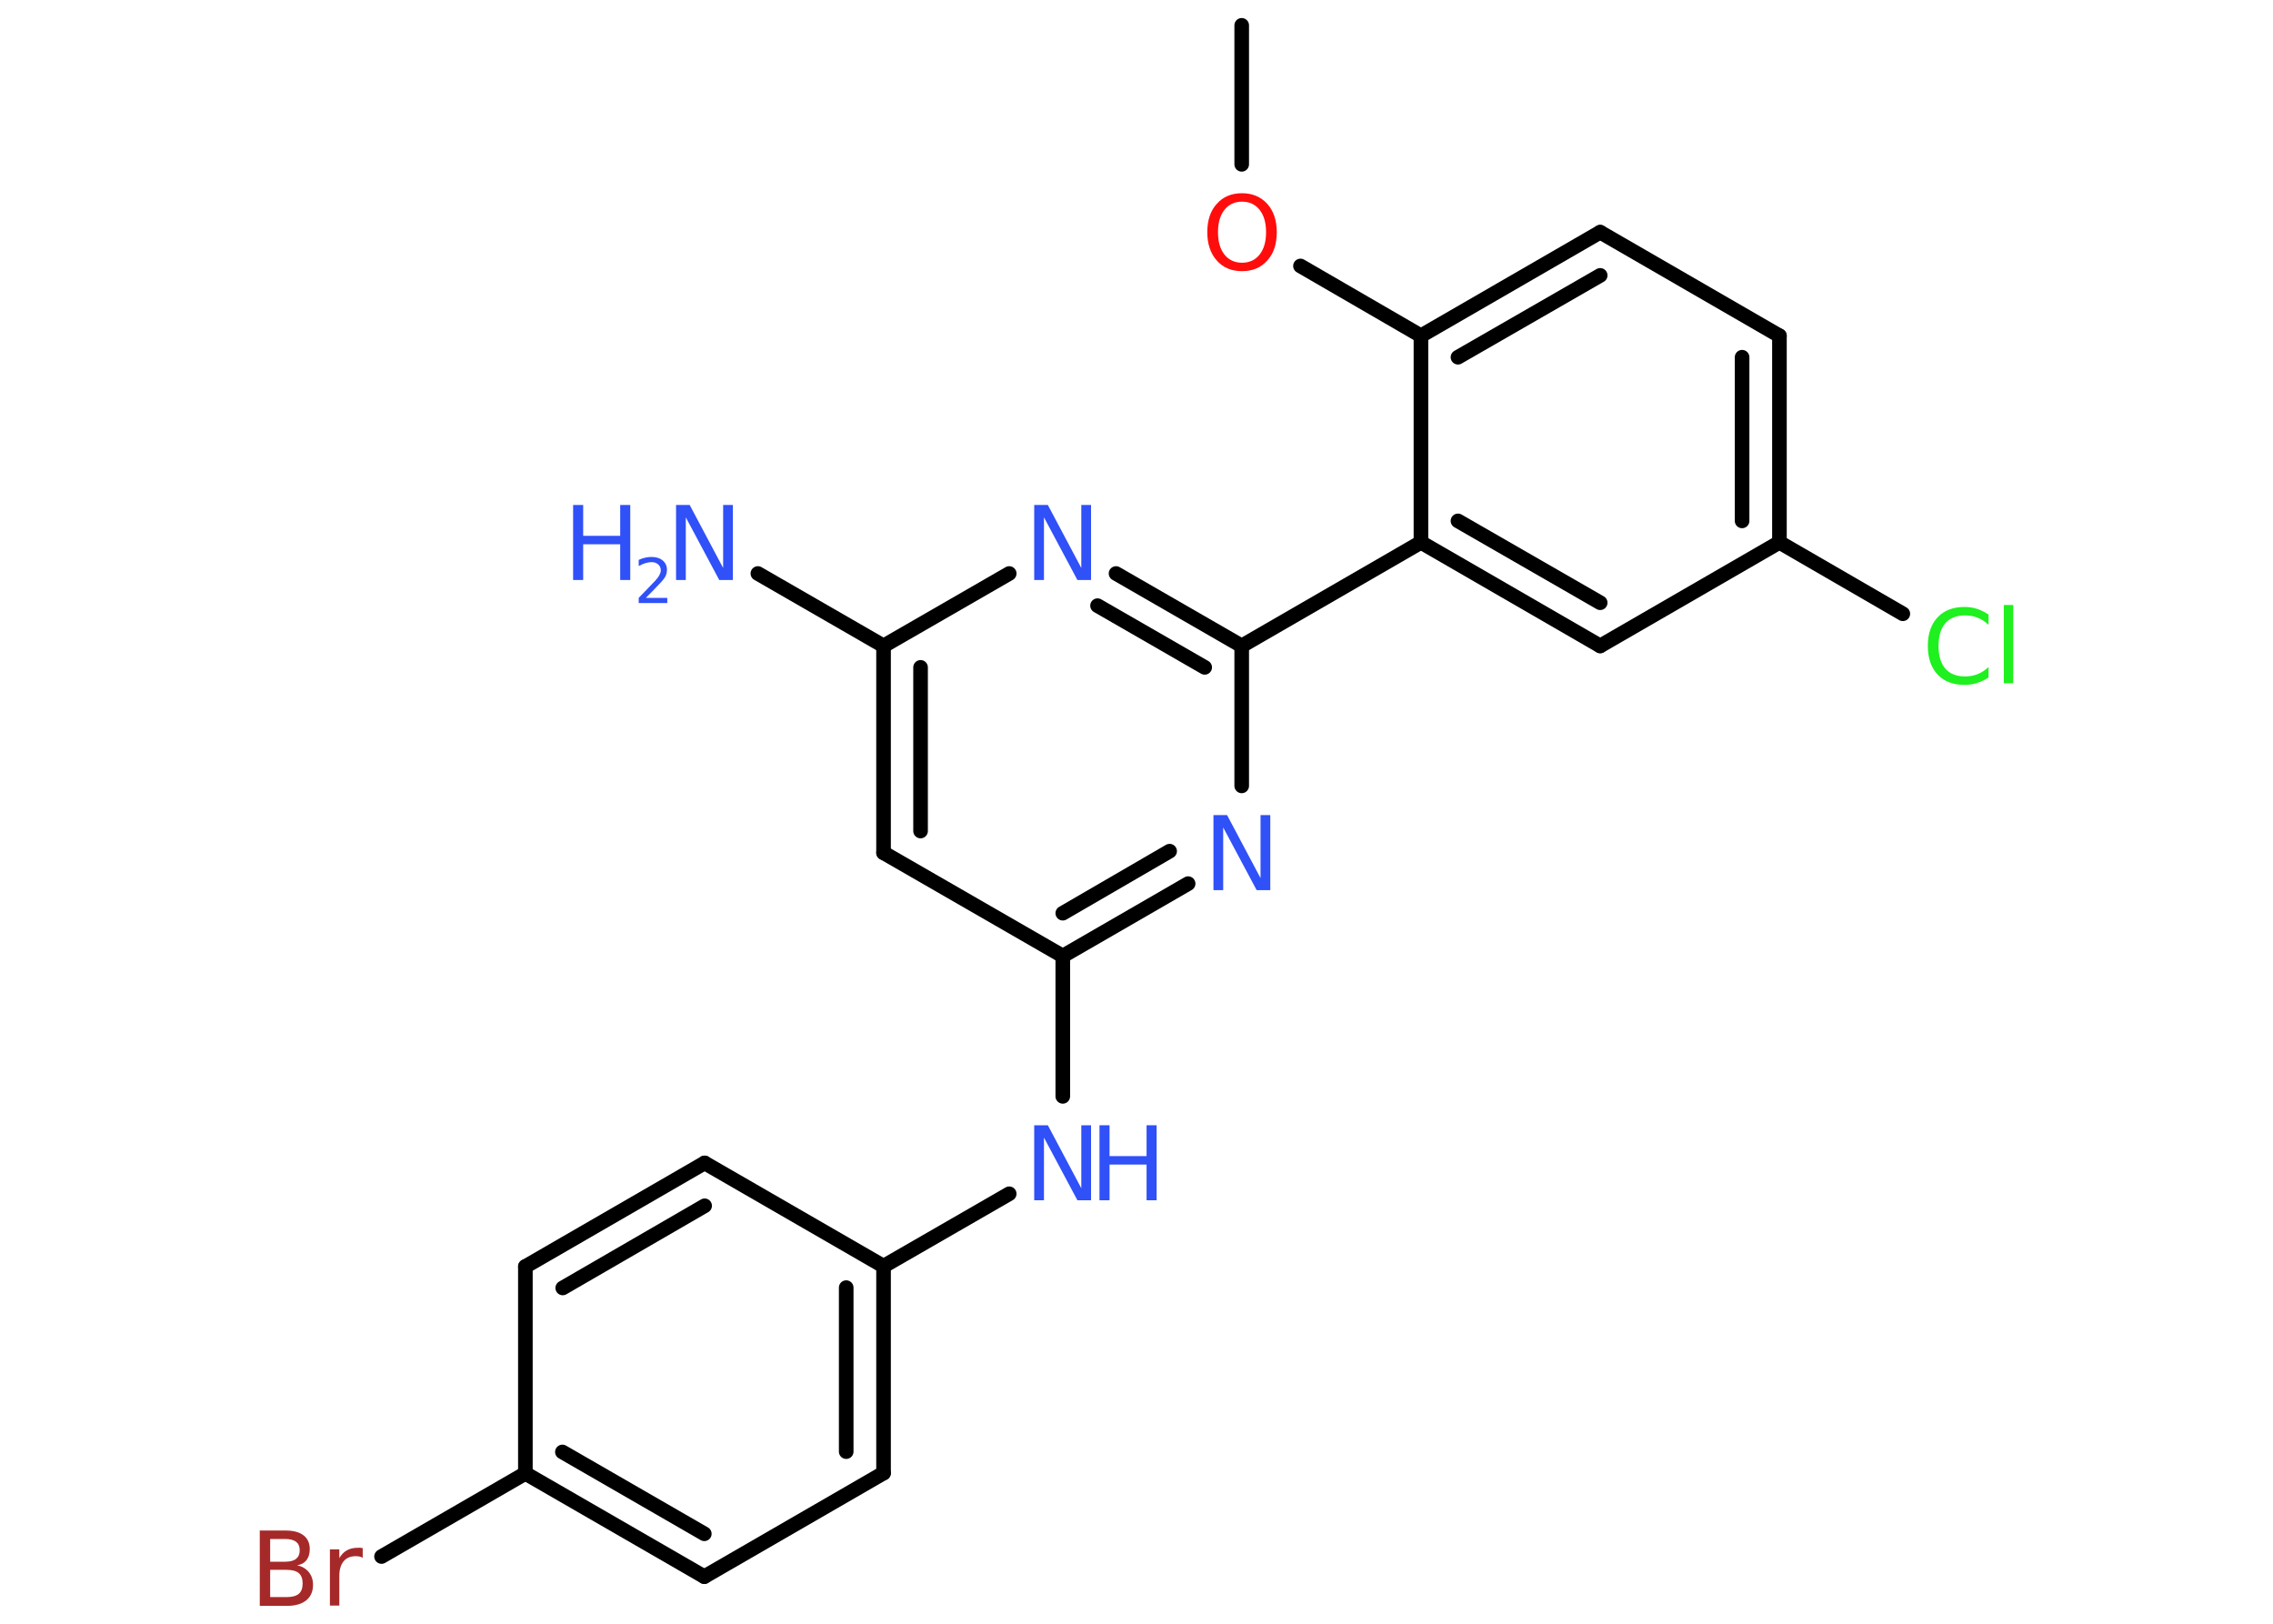 <?xml version='1.0' encoding='UTF-8'?>
<!DOCTYPE svg PUBLIC "-//W3C//DTD SVG 1.1//EN" "http://www.w3.org/Graphics/SVG/1.1/DTD/svg11.dtd">
<svg version='1.2' xmlns='http://www.w3.org/2000/svg' xmlns:xlink='http://www.w3.org/1999/xlink' width='70.0mm' height='50.0mm' viewBox='0 0 70.0 50.0'>
  <desc>Generated by the Chemistry Development Kit (http://github.com/cdk)</desc>
  <g stroke-linecap='round' stroke-linejoin='round' stroke='#000000' stroke-width='.45' fill='#3050F8'>
    <rect x='.0' y='.0' width='70.0' height='50.0' fill='#FFFFFF' stroke='none'/>
    <g id='mol1' class='mol'>
      <line id='mol1bnd1' class='bond' x1='38.24' y1='.78' x2='38.24' y2='5.06'/>
      <line id='mol1bnd2' class='bond' x1='40.05' y1='8.19' x2='43.76' y2='10.34'/>
      <g id='mol1bnd3' class='bond'>
        <line x1='49.28' y1='7.15' x2='43.76' y2='10.34'/>
        <line x1='49.28' y1='8.48' x2='44.9' y2='11.0'/>
      </g>
      <line id='mol1bnd4' class='bond' x1='49.28' y1='7.15' x2='54.8' y2='10.34'/>
      <g id='mol1bnd5' class='bond'>
        <line x1='54.8' y1='16.7' x2='54.8' y2='10.34'/>
        <line x1='53.65' y1='16.04' x2='53.65' y2='11.0'/>
      </g>
      <line id='mol1bnd6' class='bond' x1='54.8' y1='16.7' x2='58.6' y2='18.9'/>
      <line id='mol1bnd7' class='bond' x1='54.8' y1='16.7' x2='49.28' y2='19.89'/>
      <g id='mol1bnd8' class='bond'>
        <line x1='43.76' y1='16.7' x2='49.28' y2='19.89'/>
        <line x1='44.9' y1='16.04' x2='49.28' y2='18.56'/>
      </g>
      <line id='mol1bnd9' class='bond' x1='43.76' y1='10.34' x2='43.76' y2='16.7'/>
      <line id='mol1bnd10' class='bond' x1='43.76' y1='16.7' x2='38.24' y2='19.89'/>
      <g id='mol1bnd11' class='bond'>
        <line x1='38.24' y1='19.89' x2='34.37' y2='17.66'/>
        <line x1='37.1' y1='20.55' x2='33.8' y2='18.65'/>
      </g>
      <line id='mol1bnd12' class='bond' x1='31.08' y1='17.66' x2='27.21' y2='19.89'/>
      <line id='mol1bnd13' class='bond' x1='27.21' y1='19.89' x2='23.34' y2='17.66'/>
      <g id='mol1bnd14' class='bond'>
        <line x1='27.21' y1='19.89' x2='27.21' y2='26.26'/>
        <line x1='28.35' y1='20.55' x2='28.35' y2='25.59'/>
      </g>
      <line id='mol1bnd15' class='bond' x1='27.21' y1='26.26' x2='32.73' y2='29.44'/>
      <line id='mol1bnd16' class='bond' x1='32.73' y1='29.44' x2='32.73' y2='33.76'/>
      <line id='mol1bnd17' class='bond' x1='31.08' y1='36.76' x2='27.21' y2='38.99'/>
      <g id='mol1bnd18' class='bond'>
        <line x1='27.21' y1='45.36' x2='27.21' y2='38.99'/>
        <line x1='26.06' y1='44.7' x2='26.06' y2='39.65'/>
      </g>
      <line id='mol1bnd19' class='bond' x1='27.21' y1='45.36' x2='21.69' y2='48.55'/>
      <g id='mol1bnd20' class='bond'>
        <line x1='16.18' y1='45.37' x2='21.69' y2='48.55'/>
        <line x1='17.32' y1='44.71' x2='21.69' y2='47.23'/>
      </g>
      <line id='mol1bnd21' class='bond' x1='16.18' y1='45.37' x2='11.75' y2='47.93'/>
      <line id='mol1bnd22' class='bond' x1='16.18' y1='45.37' x2='16.18' y2='39.0'/>
      <g id='mol1bnd23' class='bond'>
        <line x1='21.7' y1='35.81' x2='16.18' y2='39.0'/>
        <line x1='21.7' y1='37.13' x2='17.33' y2='39.66'/>
      </g>
      <line id='mol1bnd24' class='bond' x1='27.21' y1='38.99' x2='21.7' y2='35.81'/>
      <g id='mol1bnd25' class='bond'>
        <line x1='32.73' y1='29.44' x2='36.59' y2='27.21'/>
        <line x1='32.73' y1='28.12' x2='36.02' y2='26.21'/>
      </g>
      <line id='mol1bnd26' class='bond' x1='38.24' y1='19.89' x2='38.24' y2='24.2'/>
      <path id='mol1atm2' class='atom' d='M38.25 6.21q-.34 .0 -.54 .25q-.2 .25 -.2 .69q.0 .44 .2 .69q.2 .25 .54 .25q.34 .0 .54 -.25q.2 -.25 .2 -.69q.0 -.44 -.2 -.69q-.2 -.25 -.54 -.25zM38.25 5.95q.48 .0 .78 .33q.29 .33 .29 .87q.0 .55 -.29 .87q-.29 .33 -.78 .33q-.49 .0 -.78 -.33q-.29 -.33 -.29 -.87q.0 -.55 .29 -.87q.29 -.33 .78 -.33z' stroke='none' fill='#FF0D0D'/>
      <path id='mol1atm7' class='atom' d='M61.24 18.91v.33q-.16 -.15 -.34 -.22q-.18 -.07 -.38 -.07q-.4 .0 -.61 .24q-.21 .24 -.21 .7q.0 .46 .21 .7q.21 .24 .61 .24q.2 .0 .38 -.07q.18 -.07 .34 -.22v.32q-.16 .11 -.35 .17q-.18 .06 -.39 .06q-.53 .0 -.83 -.32q-.3 -.32 -.3 -.88q.0 -.56 .3 -.88q.3 -.32 .83 -.32q.21 .0 .39 .06q.18 .06 .34 .17zM61.71 18.63h.29v2.41h-.29v-2.41z' stroke='none' fill='#1FF01F'/>
      <path id='mol1atm11' class='atom' d='M31.85 15.55h.42l1.03 1.94v-1.94h.3v2.31h-.42l-1.03 -1.93v1.93h-.3v-2.31z' stroke='none'/>
      <g id='mol1atm13' class='atom'>
        <path d='M20.82 15.55h.42l1.03 1.94v-1.94h.3v2.31h-.42l-1.03 -1.93v1.93h-.3v-2.31z' stroke='none'/>
        <path d='M17.65 15.55h.31v.95h1.14v-.95h.31v2.31h-.31v-1.1h-1.14v1.1h-.31v-2.31z' stroke='none'/>
        <path d='M19.9 18.41h.65v.16h-.88v-.16q.11 -.11 .29 -.3q.18 -.19 .23 -.24q.09 -.1 .12 -.17q.04 -.07 .04 -.14q.0 -.11 -.08 -.18q-.08 -.07 -.2 -.07q-.09 .0 -.19 .03q-.1 .03 -.21 .09v-.19q.11 -.05 .21 -.07q.1 -.02 .18 -.02q.22 .0 .35 .11q.13 .11 .13 .29q.0 .08 -.03 .16q-.03 .08 -.12 .18q-.02 .03 -.15 .16q-.12 .13 -.35 .36z' stroke='none'/>
      </g>
      <g id='mol1atm16' class='atom'>
        <path d='M31.85 34.65h.42l1.03 1.94v-1.94h.3v2.31h-.42l-1.03 -1.93v1.93h-.3v-2.31z' stroke='none'/>
        <path d='M33.86 34.65h.31v.95h1.14v-.95h.31v2.31h-.31v-1.1h-1.14v1.1h-.31v-2.31z' stroke='none'/>
      </g>
      <path id='mol1atm21' class='atom' d='M8.32 48.33v.85h.5q.26 .0 .38 -.1q.12 -.1 .12 -.32q.0 -.22 -.12 -.32q-.12 -.1 -.38 -.1h-.5zM8.32 47.39v.7h.46q.23 .0 .34 -.09q.11 -.09 .11 -.26q.0 -.18 -.11 -.26q-.11 -.09 -.34 -.09h-.46zM8.0 47.13h.8q.36 .0 .55 .15q.19 .15 .19 .42q.0 .21 -.1 .34q-.1 .13 -.29 .16q.23 .05 .36 .21q.13 .16 .13 .39q.0 .31 -.21 .48q-.21 .17 -.6 .17h-.83v-2.31zM11.17 47.97q-.05 -.03 -.1 -.04q-.06 -.01 -.12 -.01q-.24 .0 -.37 .16q-.13 .16 -.13 .45v.91h-.29v-1.73h.29v.27q.09 -.16 .23 -.24q.14 -.08 .35 -.08q.03 .0 .06 .0q.03 .0 .08 .01v.29z' stroke='none' fill='#A62929'/>
      <path id='mol1atm24' class='atom' d='M37.37 25.1h.42l1.03 1.94v-1.94h.3v2.31h-.42l-1.03 -1.93v1.93h-.3v-2.31z' stroke='none'/>
    </g>
  </g>
</svg>

